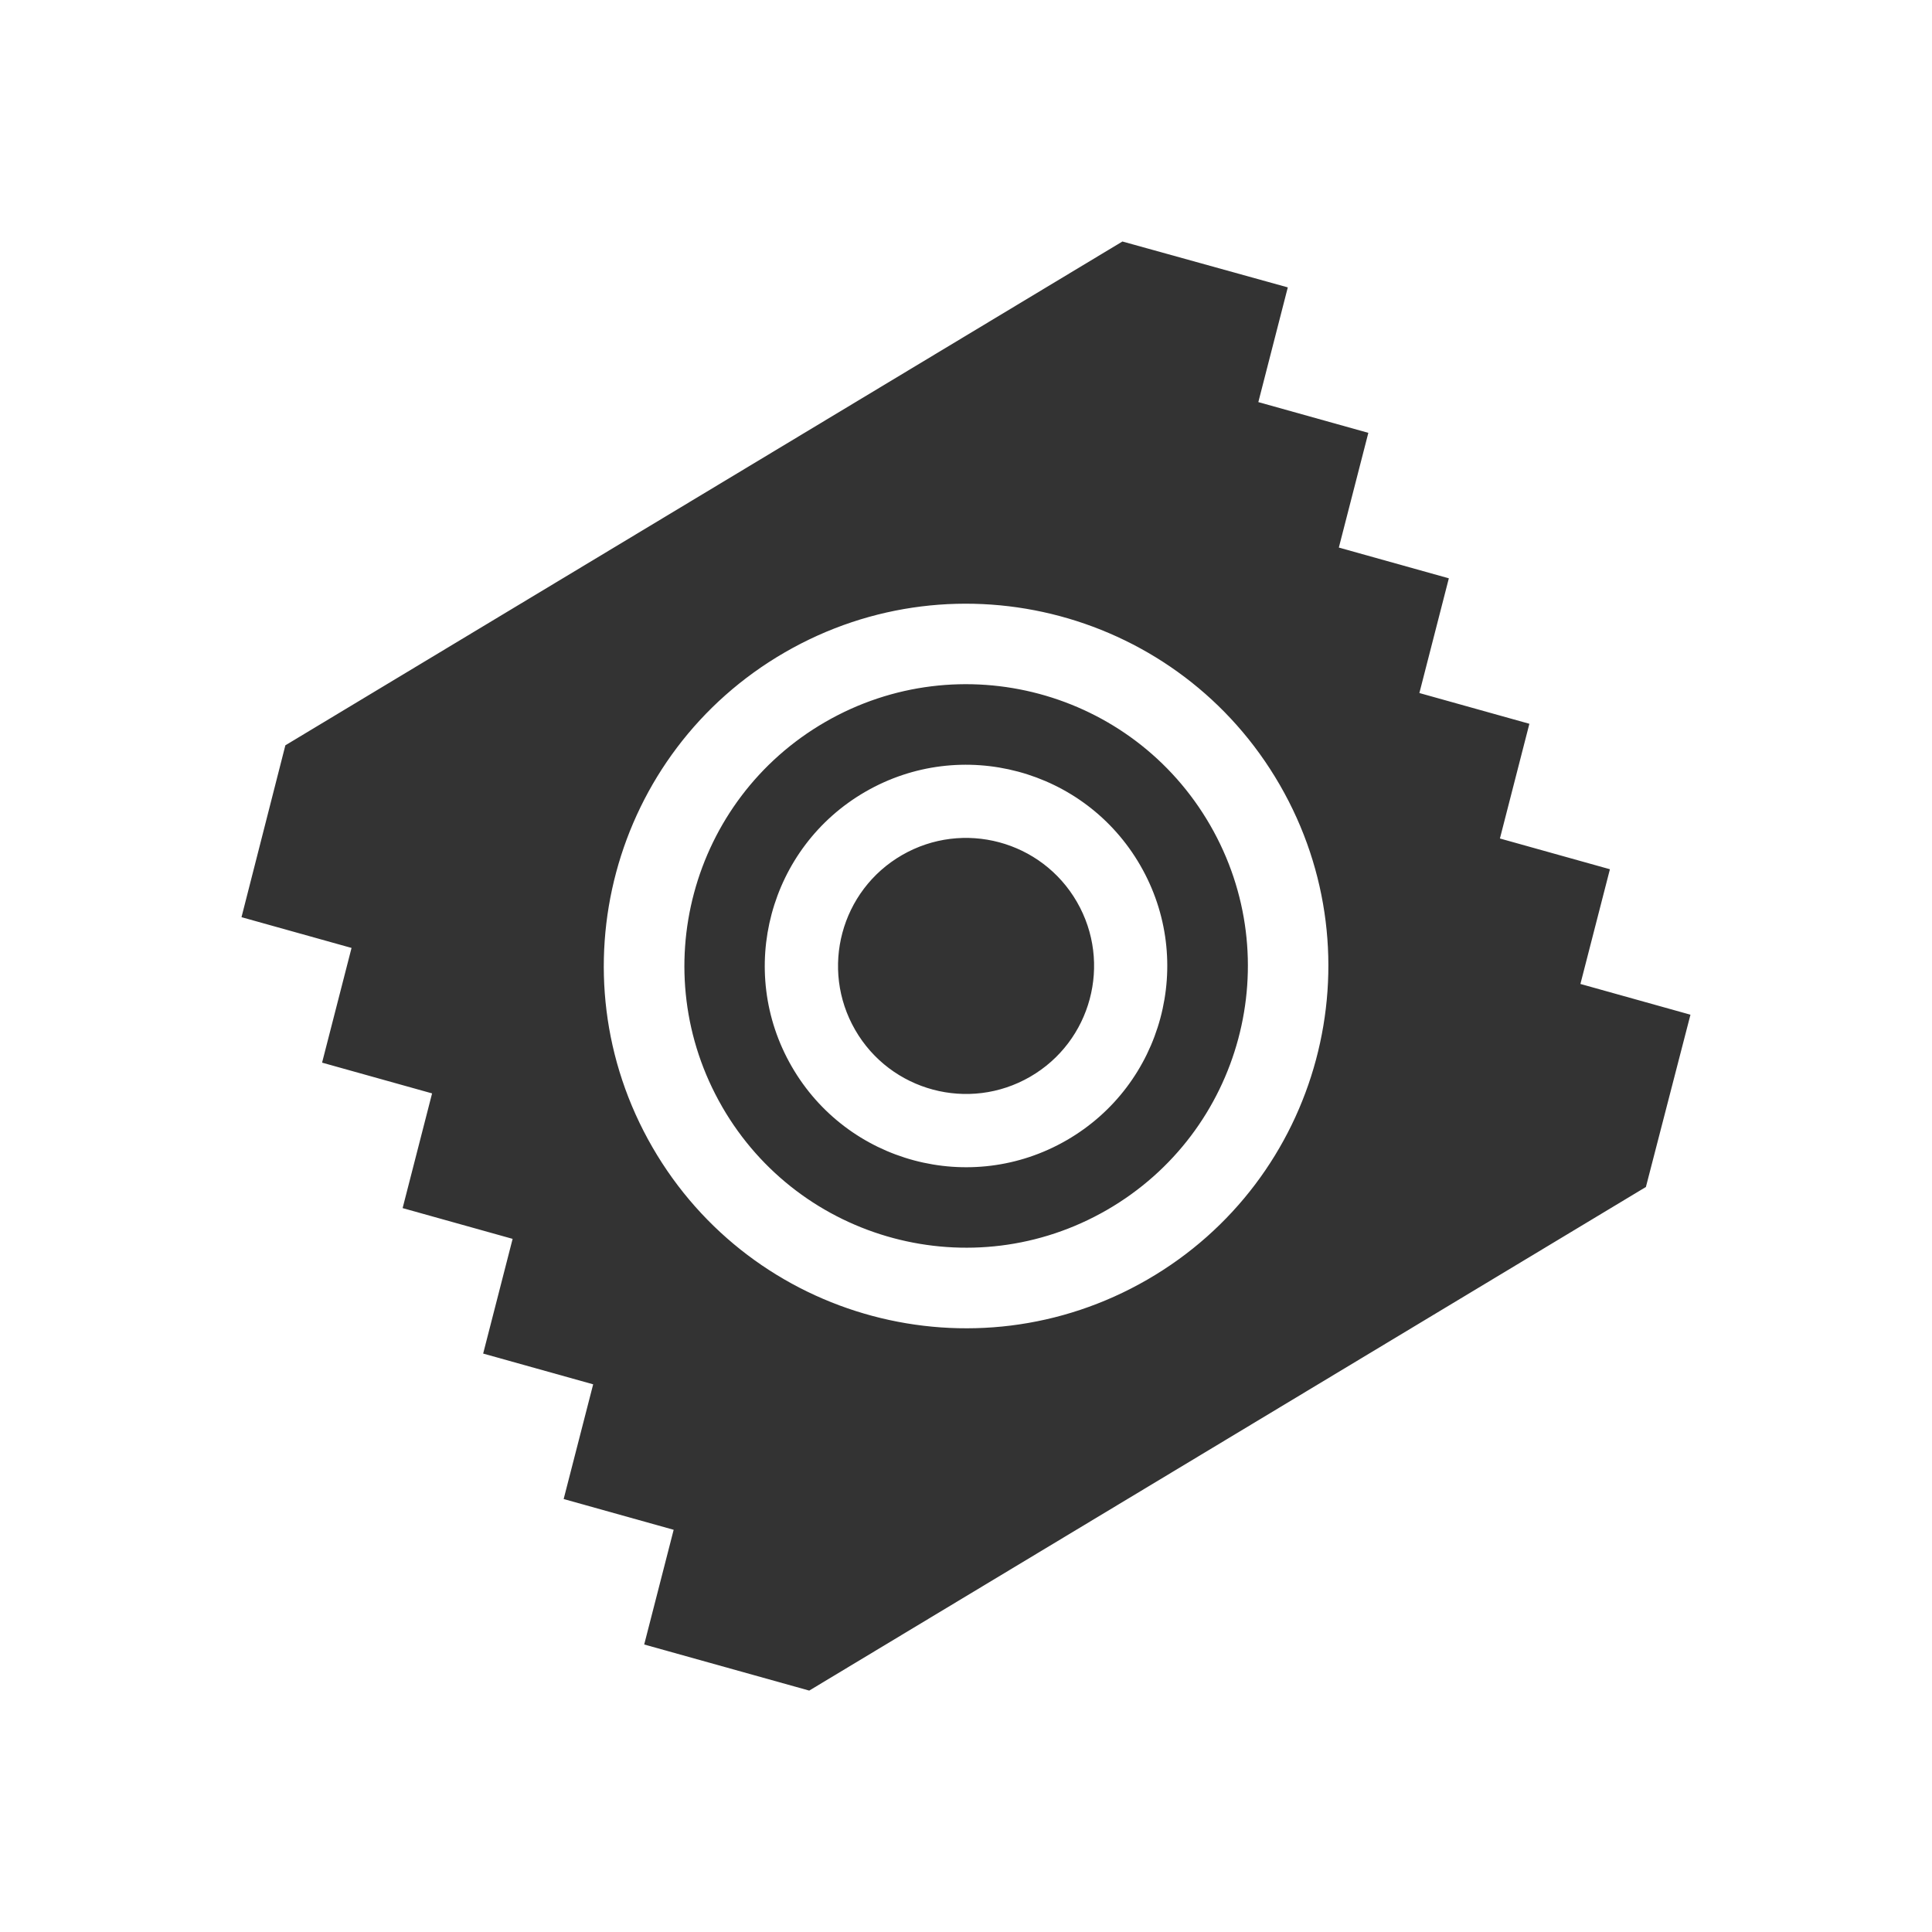 <svg fill="none" height="48" viewBox="0 0 48 48" width="48" xmlns="http://www.w3.org/2000/svg"><path clip-rule="evenodd" d="m27.886 6 4.109 1.14-.732 2.85 2.733.764-.733 2.85 2.733.764-.732 2.85 2.733.764-.732 2.85 2.733.764-.733 2.85 2.734.764-1.107 4.28-20.787 12.512-4.1-1.145.732-2.85-2.733-.764.733-2.85-2.733-.764.732-2.85-2.733-.764.732-2.85-2.733-.764.732-2.85-2.734-.764 1.09-4.27zm-11.678 22.5c2.485 4.305 7.99 5.779 12.294 3.294 4.305-2.485 5.779-7.99 3.294-12.294-2.485-4.305-7.99-5.779-12.294-3.294s-5.779 7.99-3.294 12.294zm1.734-1.002c1.933 3.348 6.213 4.495 9.561 2.562s4.494-6.213 2.562-9.561c-1.933-3.348-6.213-4.494-9.561-2.562-3.347 1.933-4.494 6.213-2.562 9.56zm8.558.831c-2.391 1.381-5.449.561-6.829-1.83-1.381-2.391-.561-5.449 1.83-6.829 2.391-1.38 5.449-.561 6.829 1.83 1.381 2.391.561 5.449-1.83 6.829zm-.908-1.576c-1.521.878-3.467.357-4.345-1.164-.878-1.521-.357-3.467 1.164-4.345 1.521-.878 3.467-.357 4.345 1.164.878 1.521.357 3.467-1.164 4.345z" fill="#333" fill-rule="evenodd"/></svg>